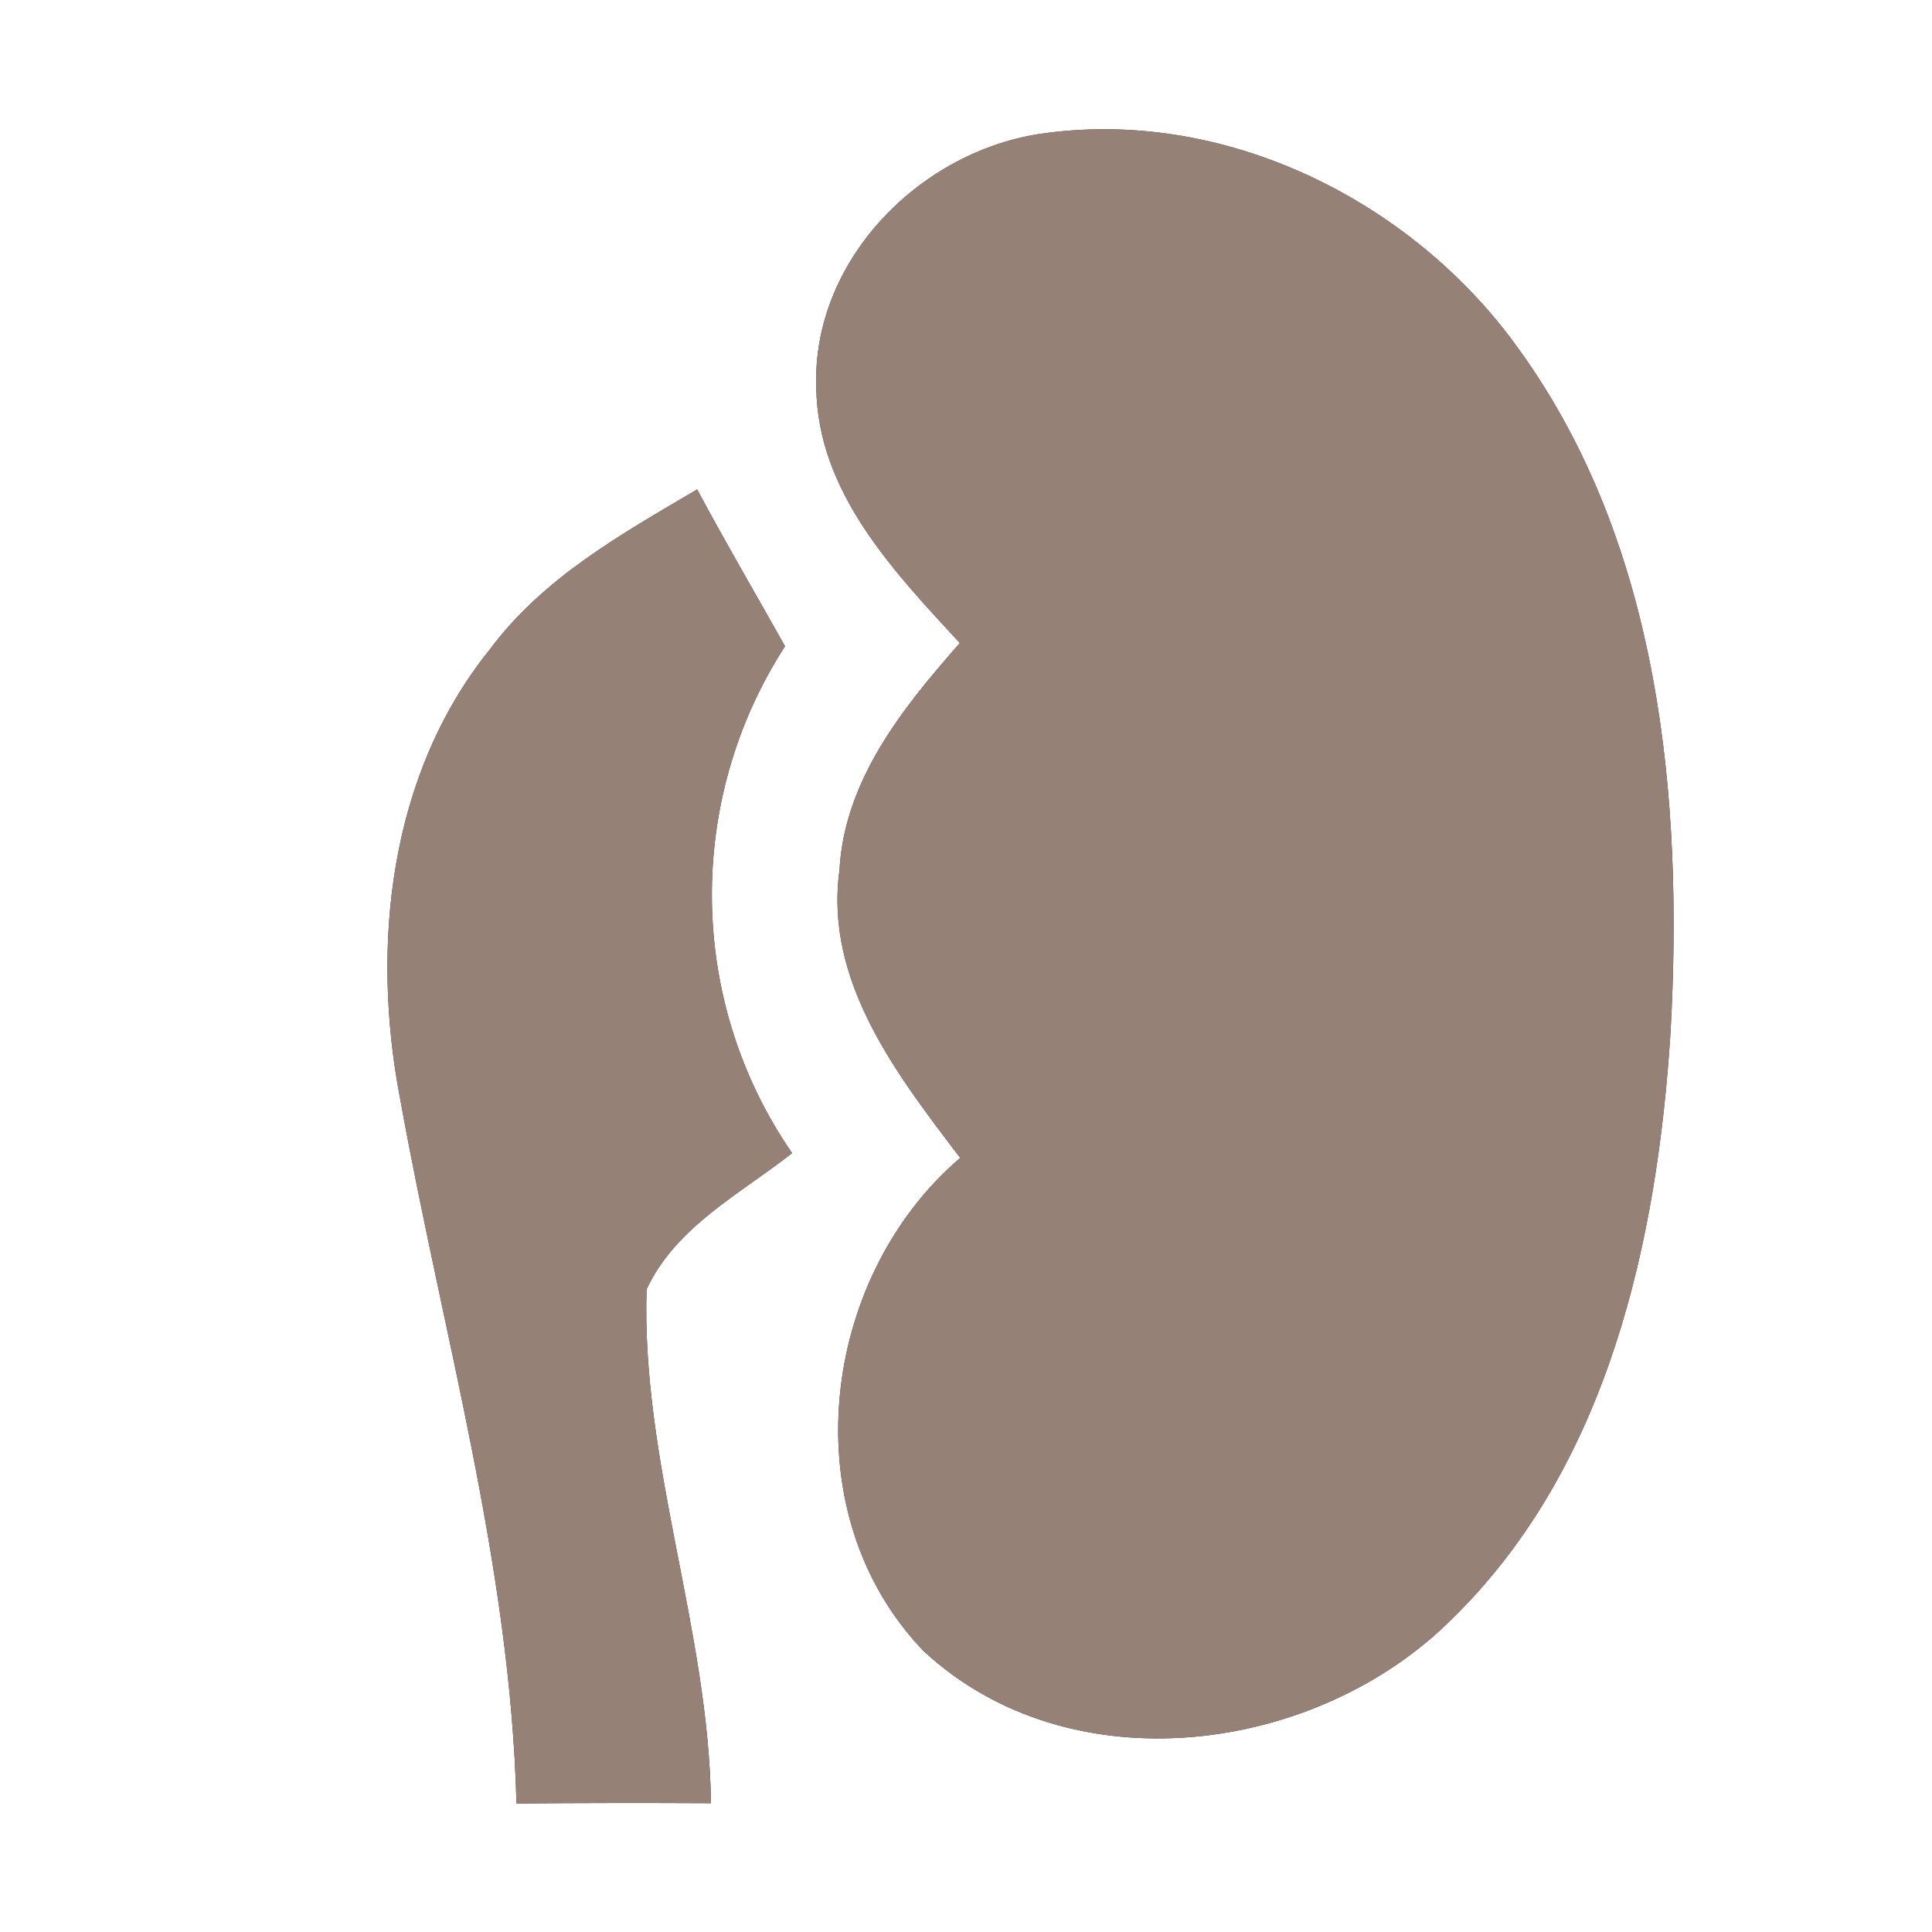 <?xml version="1.0" encoding="UTF-8" ?>
<!DOCTYPE svg PUBLIC "-//W3C//DTD SVG 1.1//EN" "http://www.w3.org/Graphics/SVG/1.1/DTD/svg11.dtd">
<svg width="60pt" height="60pt" viewBox="0 0 60 60" version="1.1" xmlns="http://www.w3.org/2000/svg">
<rect x="0" y="0" width="60" height="60" fill="#333333" stroke="none"/>
<g id="#ffffffff">
<path fill="#ffffff" opacity="1.00" d=" M 0.00 0.00 L 60.00 0.00 L 60.00 60.00 L 0.00 60.00 L 0.00 0.00 M 32.22 4.17 C 28.48 4.78 25.21 8.14 25.35 12.05 C 25.40 15.29 27.75 17.74 29.81 19.97 C 28.04 21.98 26.22 24.23 26.07 27.03 C 25.60 30.48 27.86 33.38 29.82 35.96 C 25.44 39.71 24.59 47.02 28.68 51.27 C 33.24 55.52 40.92 54.49 45.13 50.24 C 49.94 45.52 51.47 38.54 51.88 32.05 C 52.28 24.79 51.56 16.93 47.18 10.86 C 43.86 6.20 37.96 3.29 32.22 4.17 M 21.65 15.20 C 19.31 16.58 16.87 17.94 15.22 20.16 C 12.08 24.04 11.51 29.38 12.43 34.14 C 13.74 41.41 15.85 48.58 16.04 56.01 C 18.05 55.99 20.07 55.99 22.08 56.00 C 22.01 50.60 19.91 45.43 20.08 40.04 C 20.99 38.09 22.99 37.08 24.60 35.81 C 21.35 31.11 21.28 24.86 24.38 20.07 C 23.47 18.45 22.53 16.84 21.65 15.20 Z" />
</g>
<g id="#000000ff">
<path fill="#968176" opacity="1.00" d=" M 32.22 4.17 C 37.96 3.29 43.86 6.20 47.18 10.86 C 51.56 16.93 52.28 24.79 51.88 32.05 C 51.47 38.54 49.94 45.52 45.13 50.24 C 40.92 54.49 33.24 55.52 28.68 51.27 C 24.59 47.02 25.44 39.71 29.82 35.96 C 27.86 33.38 25.60 30.48 26.07 27.03 C 26.22 24.23 28.04 21.98 29.81 19.97 C 27.75 17.74 25.40 15.29 25.35 12.05 C 25.21 8.14 28.48 4.78 32.22 4.17 Z" />
<path fill="#968176" opacity="1.00" d=" M 21.65 15.20 C 22.53 16.84 23.47 18.45 24.38 20.07 C 21.28 24.86 21.35 31.11 24.60 35.81 C 22.99 37.08 20.99 38.09 20.08 40.04 C 19.91 45.43 22.01 50.60 22.08 56.00 C 20.07 55.99 18.05 55.99 16.04 56.01 C 15.85 48.58 13.74 41.41 12.43 34.14 C 11.51 29.38 12.08 24.04 15.22 20.16 C 16.87 17.94 19.31 16.58 21.65 15.20 Z" />
</g>
</svg>
